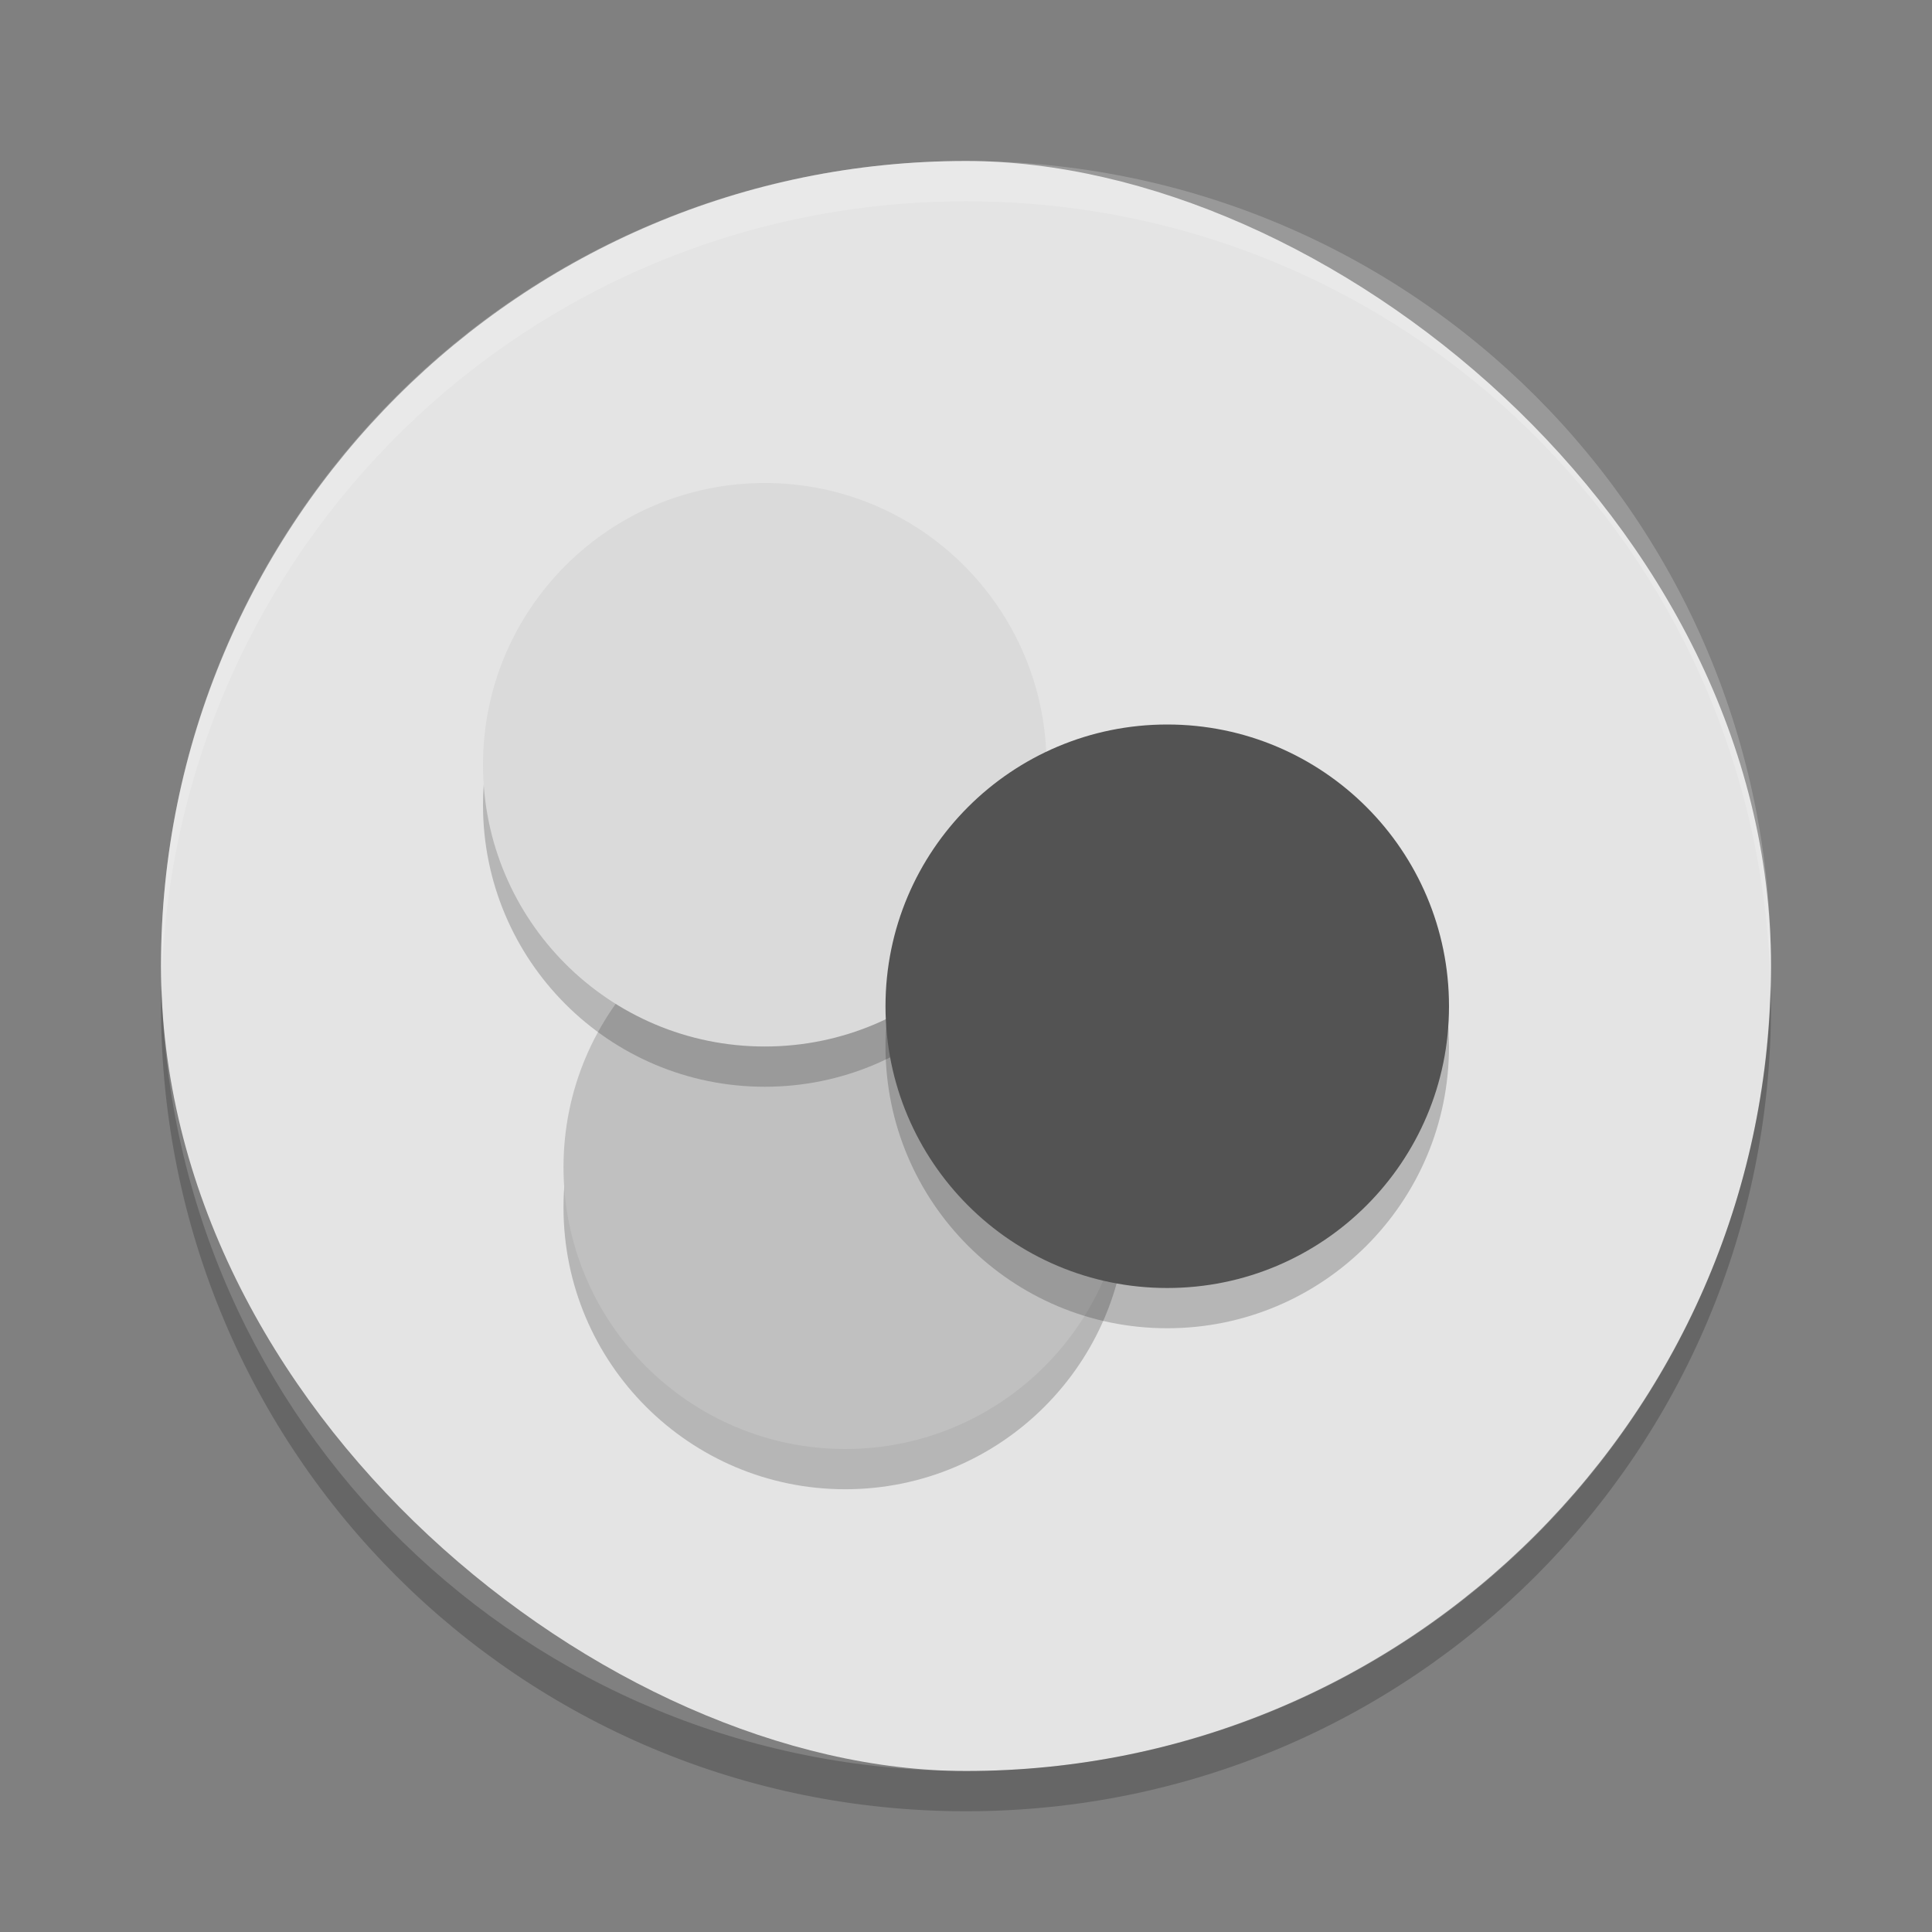 <svg xmlns="http://www.w3.org/2000/svg" width="24" height="24" version="1">
 <rect width="100%" height="100%" fill="#808080" stroke="none"/>
 <g transform="translate(1,1)">
  <rect fill="#e4e4e4" width="20" height="20" x="-21" y="-21" rx="10" ry="10" transform="matrix(0,-1,-1,0,0,0)"/>
  <circle opacity=".2" cx="9.5" cy="-14" r="3.5" transform="scale(1,-1)"/>
  <circle fill="#c0c0c0" cx="9.5" cy="-13.5" r="3.5" transform="scale(1,-1)"/>
  <circle opacity=".2" cx="13.5" cy="-12" r="3.5" transform="scale(1,-1)"/>
  <circle opacity=".2" cx="8.5" cy="-9" r="3.5" transform="scale(1,-1)"/>
  <circle fill="#dadada" cx="8.5" cy="-8.5" r="3.5" transform="scale(1,-1)"/>
  <circle fill="#535353" cx="13.5" cy="-11.5" r="3.5" transform="scale(1,-1)"/>
  <path fill="#fff" opacity=".2" d="m11 1c-5.54 0-10 4.46-10 10 0 0.084 0.004 0.167 0.006 0.25 0.132-5.423 4.538-9.75 9.994-9.75s9.862 4.327 9.994 9.75c0.002-0.083 0.006-0.166 0.006-0.25 0-5.54-4.46-10-10-10z"/>
  <path opacity=".2" d="m1.006 11.25c-0.002 0.083-0.006 0.166-0.006 0.25 0 5.54 4.46 10 10 10s10-4.46 10-10c0-0.084-0.004-0.167-0.006-0.25-0.132 5.423-4.538 9.75-9.994 9.75-5.456 0-9.862-4.327-9.994-9.75z"/>
 </g>
</svg>
